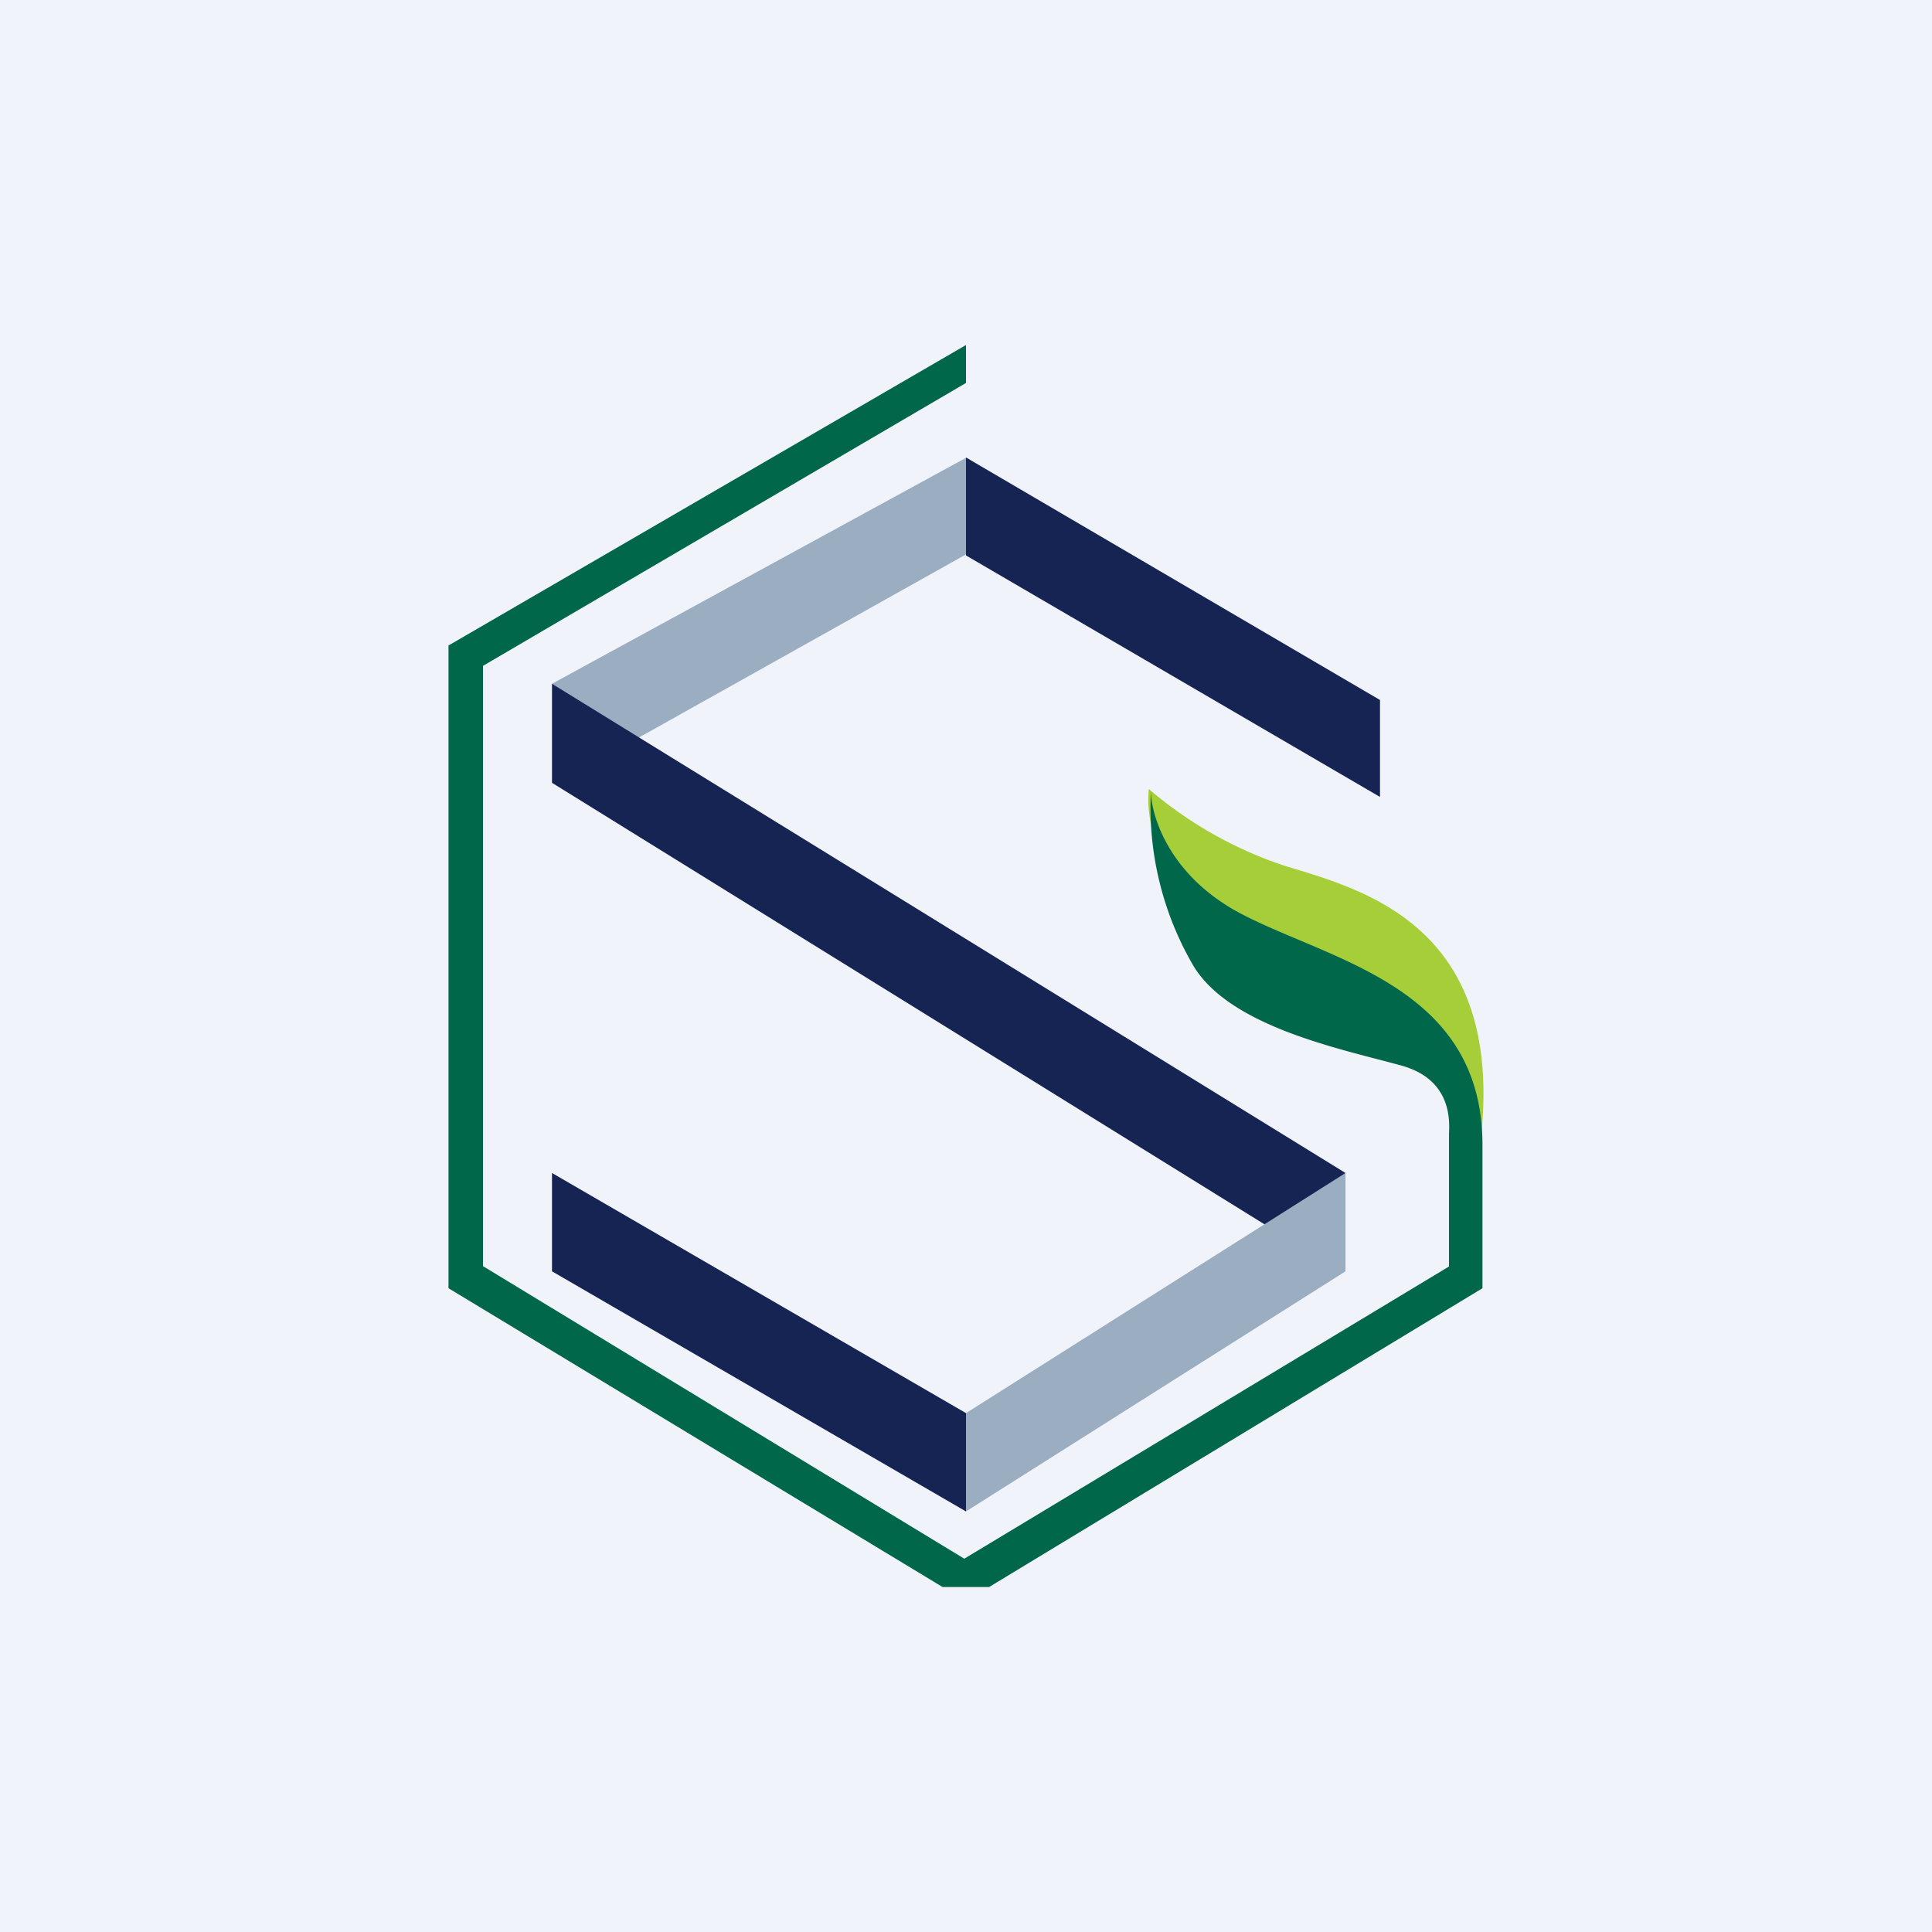 <svg width="56" height="56" viewBox="0 0 56 56" xmlns="http://www.w3.org/2000/svg"><path fill="#F0F3FA" d="M0 0h56v56H0z"/><path d="M37.22 25.09a11.71 11.71 0 0 1-3.92-2.22c-.13 1.18.56 2.5.91 3.01l7 4.07 1.73 2.9c.6-6.07-3.5-7.08-5.72-7.76Z" fill="#A6CE39"/><path d="M28 11.09V10l-15 8.71v18.63L27.32 46h1.35l14.3-8.66v-4.15c0-4.57-4.34-5.33-6.95-6.68-2.1-1.08-2.65-2.83-2.66-3.57a9.1 9.1 0 0 0 1.2 5c1.03 1.81 4.29 2.46 6.04 2.94 1.4.38 1.43 1.47 1.4 1.97v3.86l-14.05 8.47L14 36.7V19.3l14-8.2Z" fill="#00674B"/><path d="M16 36.85V34l12 6.96v2.85l-12-6.96Z" fill="#152453"/><path d="m28 13.27-12 6.55 1.8 1.96L28 16.07v-2.8Z" fill="#9BADC1"/><path d="M16 19.82 39 34l-1.44 2.05L16 22.69v-2.87Z" fill="#152453"/><path d="M39 36.85V34l-11 6.96v2.85l11-6.96Z" fill="#9BADC1"/><path d="M40 23.1 28 16.1v-2.84l12 7.03v2.8Z" fill="#152453"/></svg>